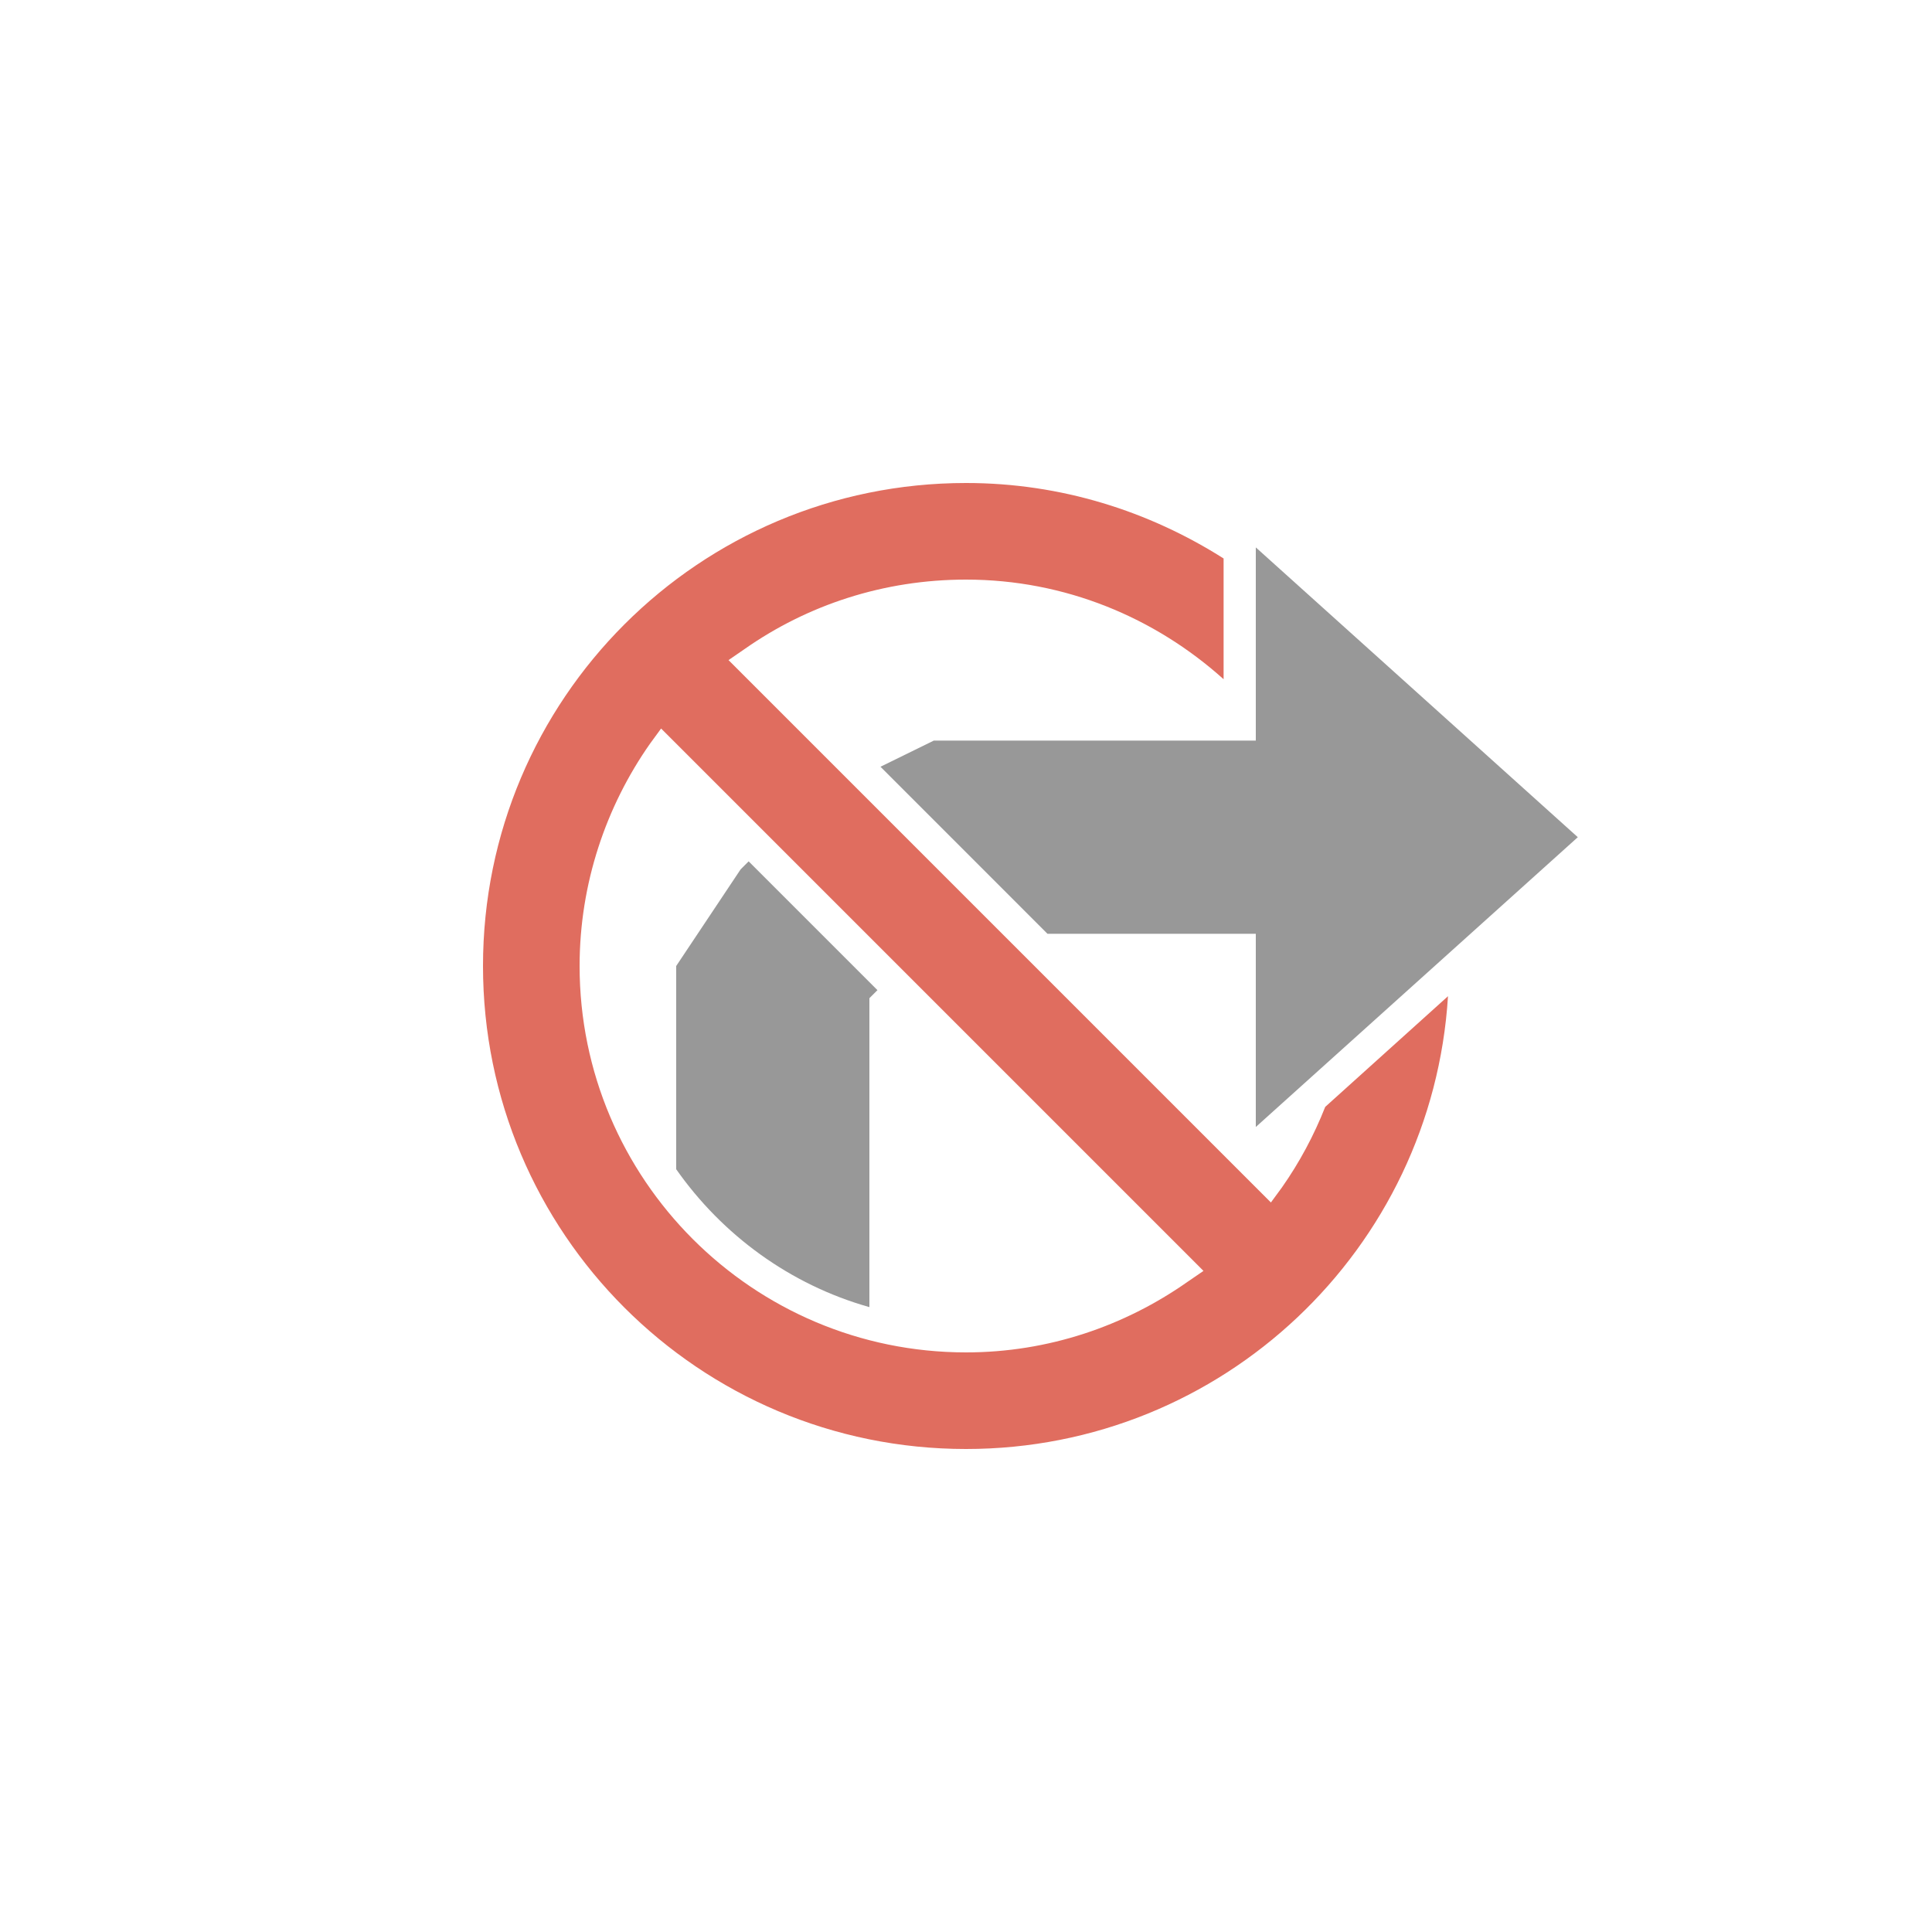 <?xml version="1.0" encoding="UTF-8"?>
<svg version="1.1" xmlns="http://www.w3.org/2000/svg" xmlns:xlink="http://www.w3.org/1999/xlink" viewBox="0 0 60 60">
  <path d="M39,17 L39,23 L29,23 L27.344,23.812 L32.531,29 L39,29 L39,35 L49,26 z M23.25,26.75 L23,27 L21,30 L21,36.312 C22.434,38.355 24.536,39.899 27,40.594 L27,31 L27.25,30.75 z" fill="#989898"/>
  <path d="M30,15 C21.71,15 15,21.71 15,30 C15,38.29 21.71,45 30,45 C37.973,45 44.482,38.787 44.969,30.938 L41.156,34.375 C40.803,35.268 40.356,36.101 39.813,36.875 L39.469,37.344 L23.063,20.938 L22.625,20.5 L23.125,20.156 C25.072,18.791 27.439,18 30,18 C33.08,18 35.874,19.183 38,21.094 L38,17.344 C35.681,15.874 32.952,15 30,15 z M20.531,22.625 L20.938,23.031 L36.938,39.031 L37.375,39.469 L36.875,39.812 C34.928,41.178 32.561,42 30,42 C23.379,42 18,36.621 18,30 C18,27.439 18.822,25.041 20.188,23.094 z" fill="#E06D5F"/>
</svg>
